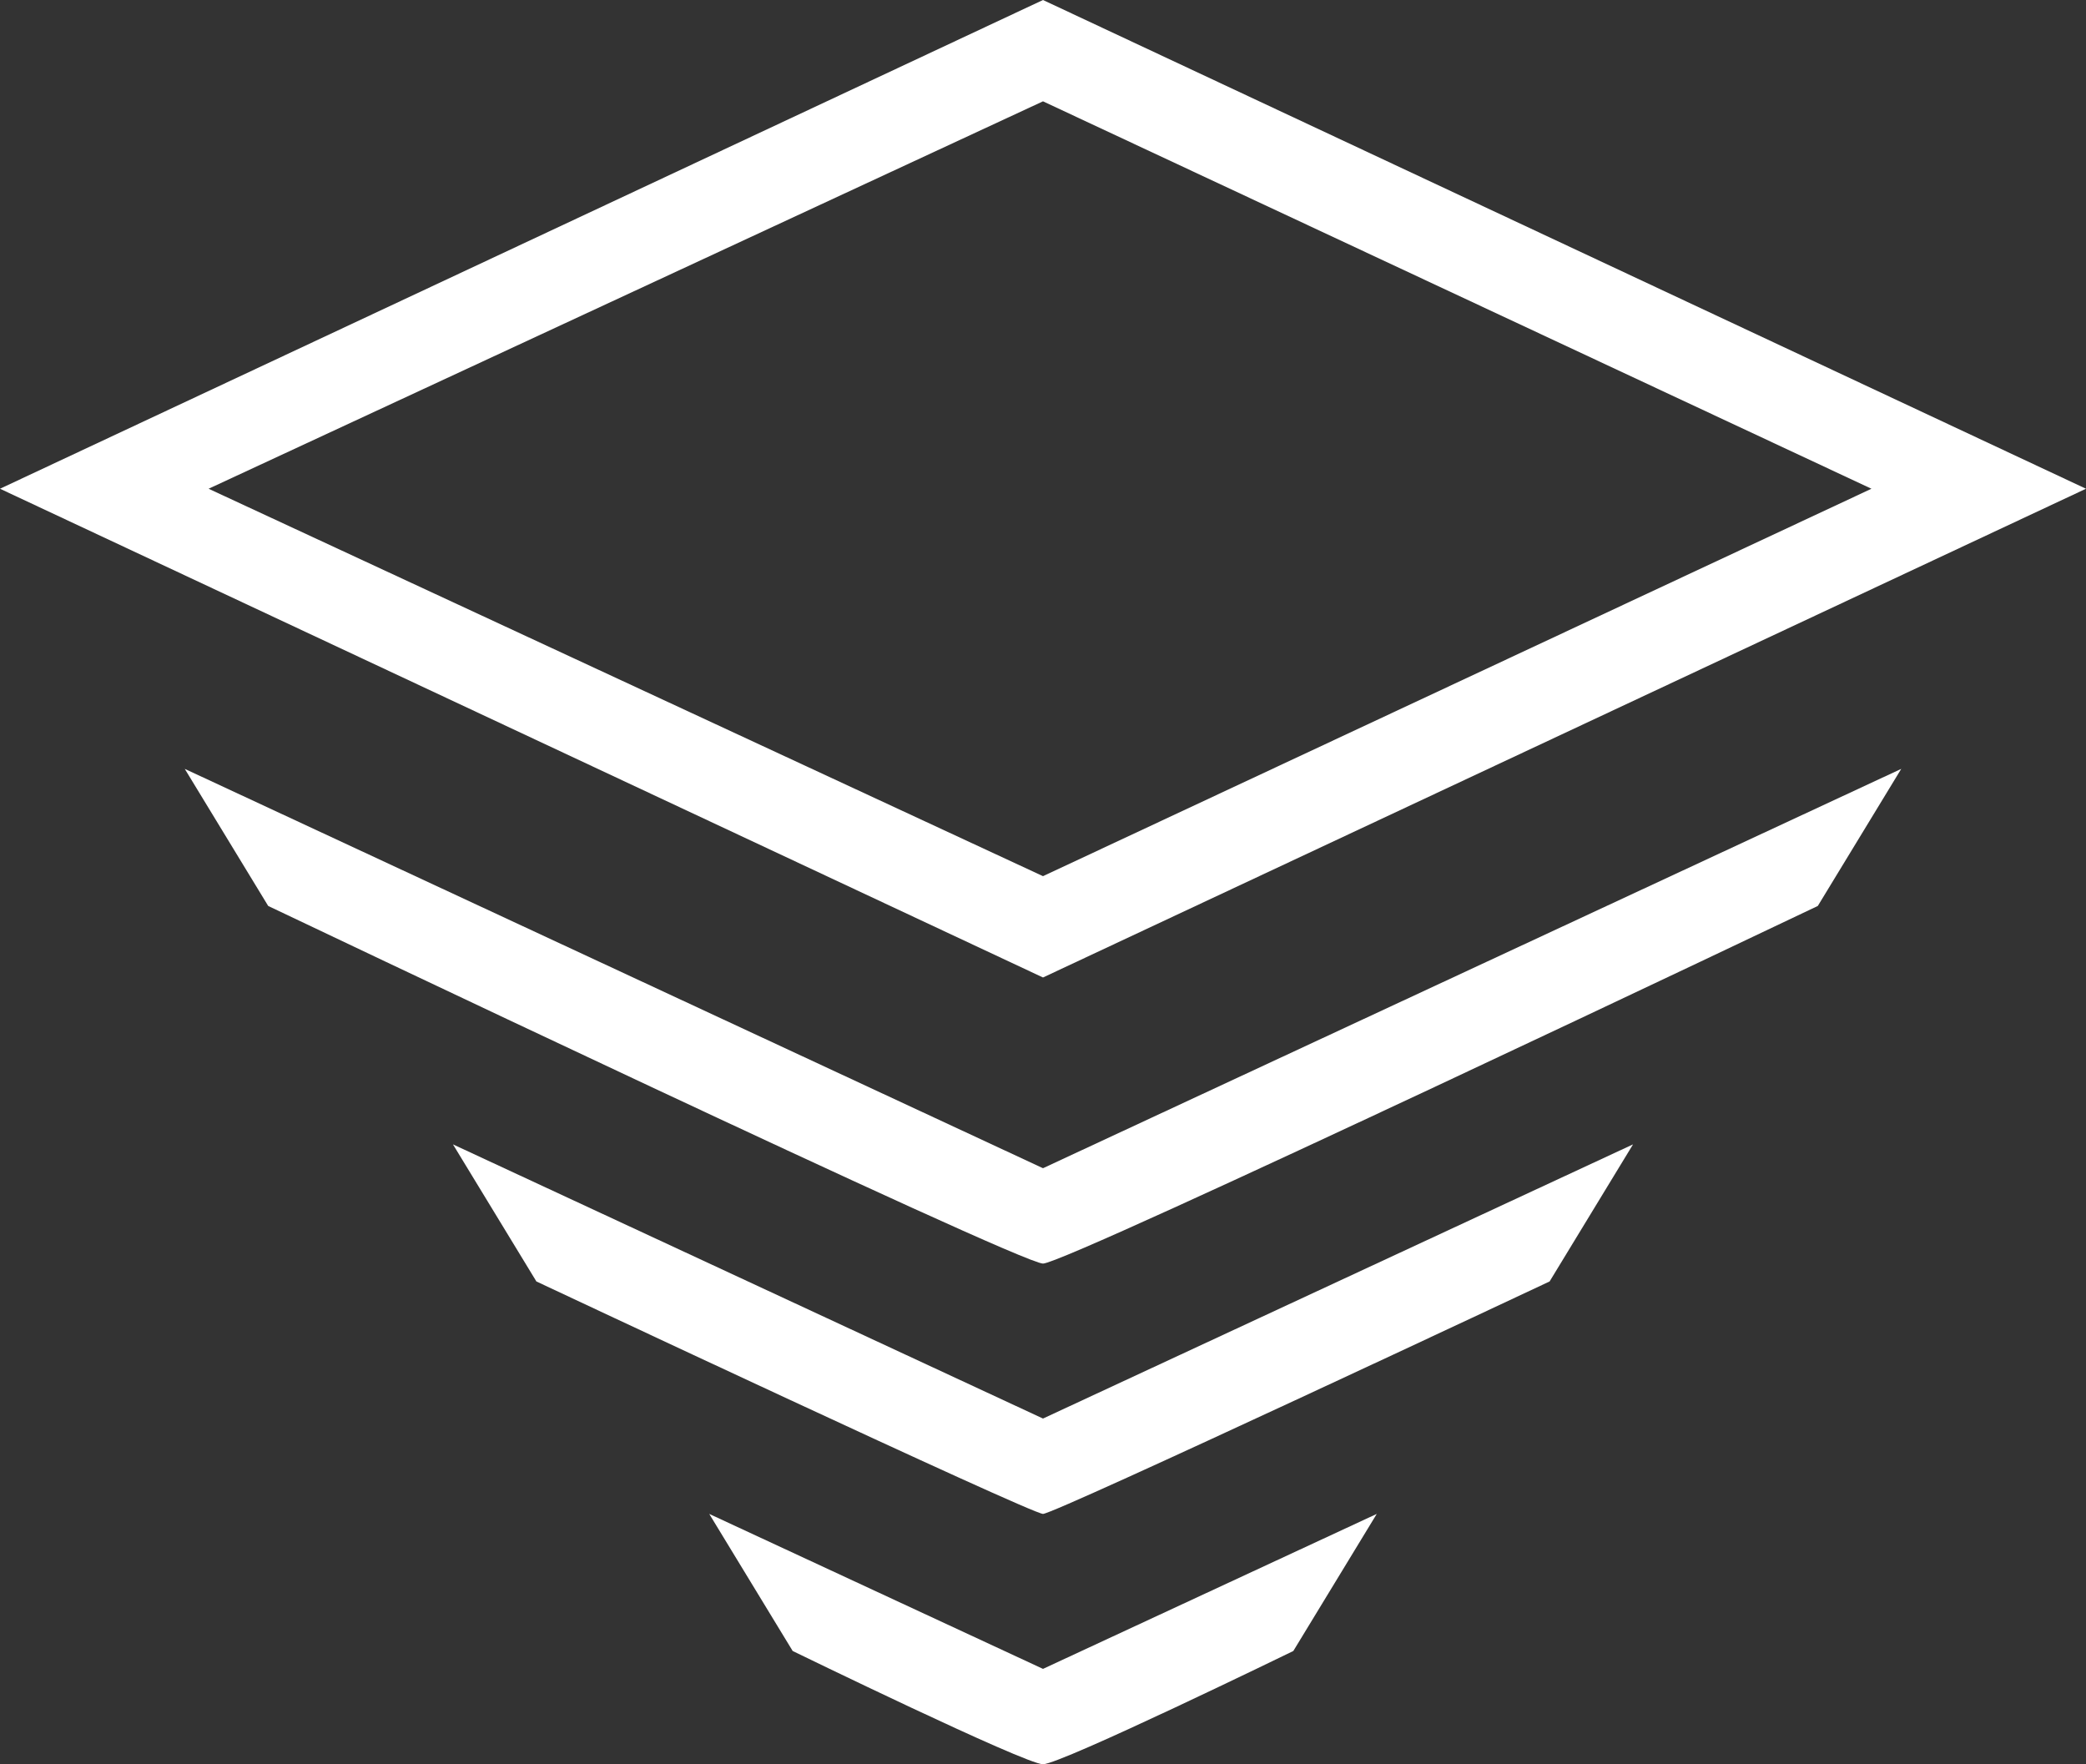 <svg xmlns="http://www.w3.org/2000/svg" width="35" height="29.6" version="1.1" xml:space="preserve"><rect width="100%" height="100%" fill="#333333" stroke="none"/><rect id="backgroundrect" width="100%" height="100%" x="0" y="0" fill="none" stroke="none"/><g class="currentLayer"><title>Layer 1</title><path id="svg_1" fill="#fff" fill-opacity="1" d="M35 8.2L17.5 0 0 8.2l17.5 8.2L35 8.2zM17.5 1.7l13.9 6.5-13.9 6.5-14-6.5 14-6.5z" class="st0"/><path id="svg_2" fill="#fff" fill-opacity="1" d="M3.1 12.9l1.4 2.3s12.6 6 13 6 13-6 13-6l1.4-2.3-14.4 6.7-14.4-6.7z" class="st0"/><path id="svg_3" fill="#fff" fill-opacity="1" d="M7.6 19.2L9 21.5s8.3 3.9 8.5 3.9 8.5-3.9 8.5-3.9l1.4-2.3-9.9 4.6-9.9-4.6zM11.9 25.4l1.4 2.3s3.9 1.9 4.2 1.9 4.2-1.9 4.2-1.9l1.4-2.3-5.6 2.6-5.6-2.6z" class="st0 selected"/></g></svg>